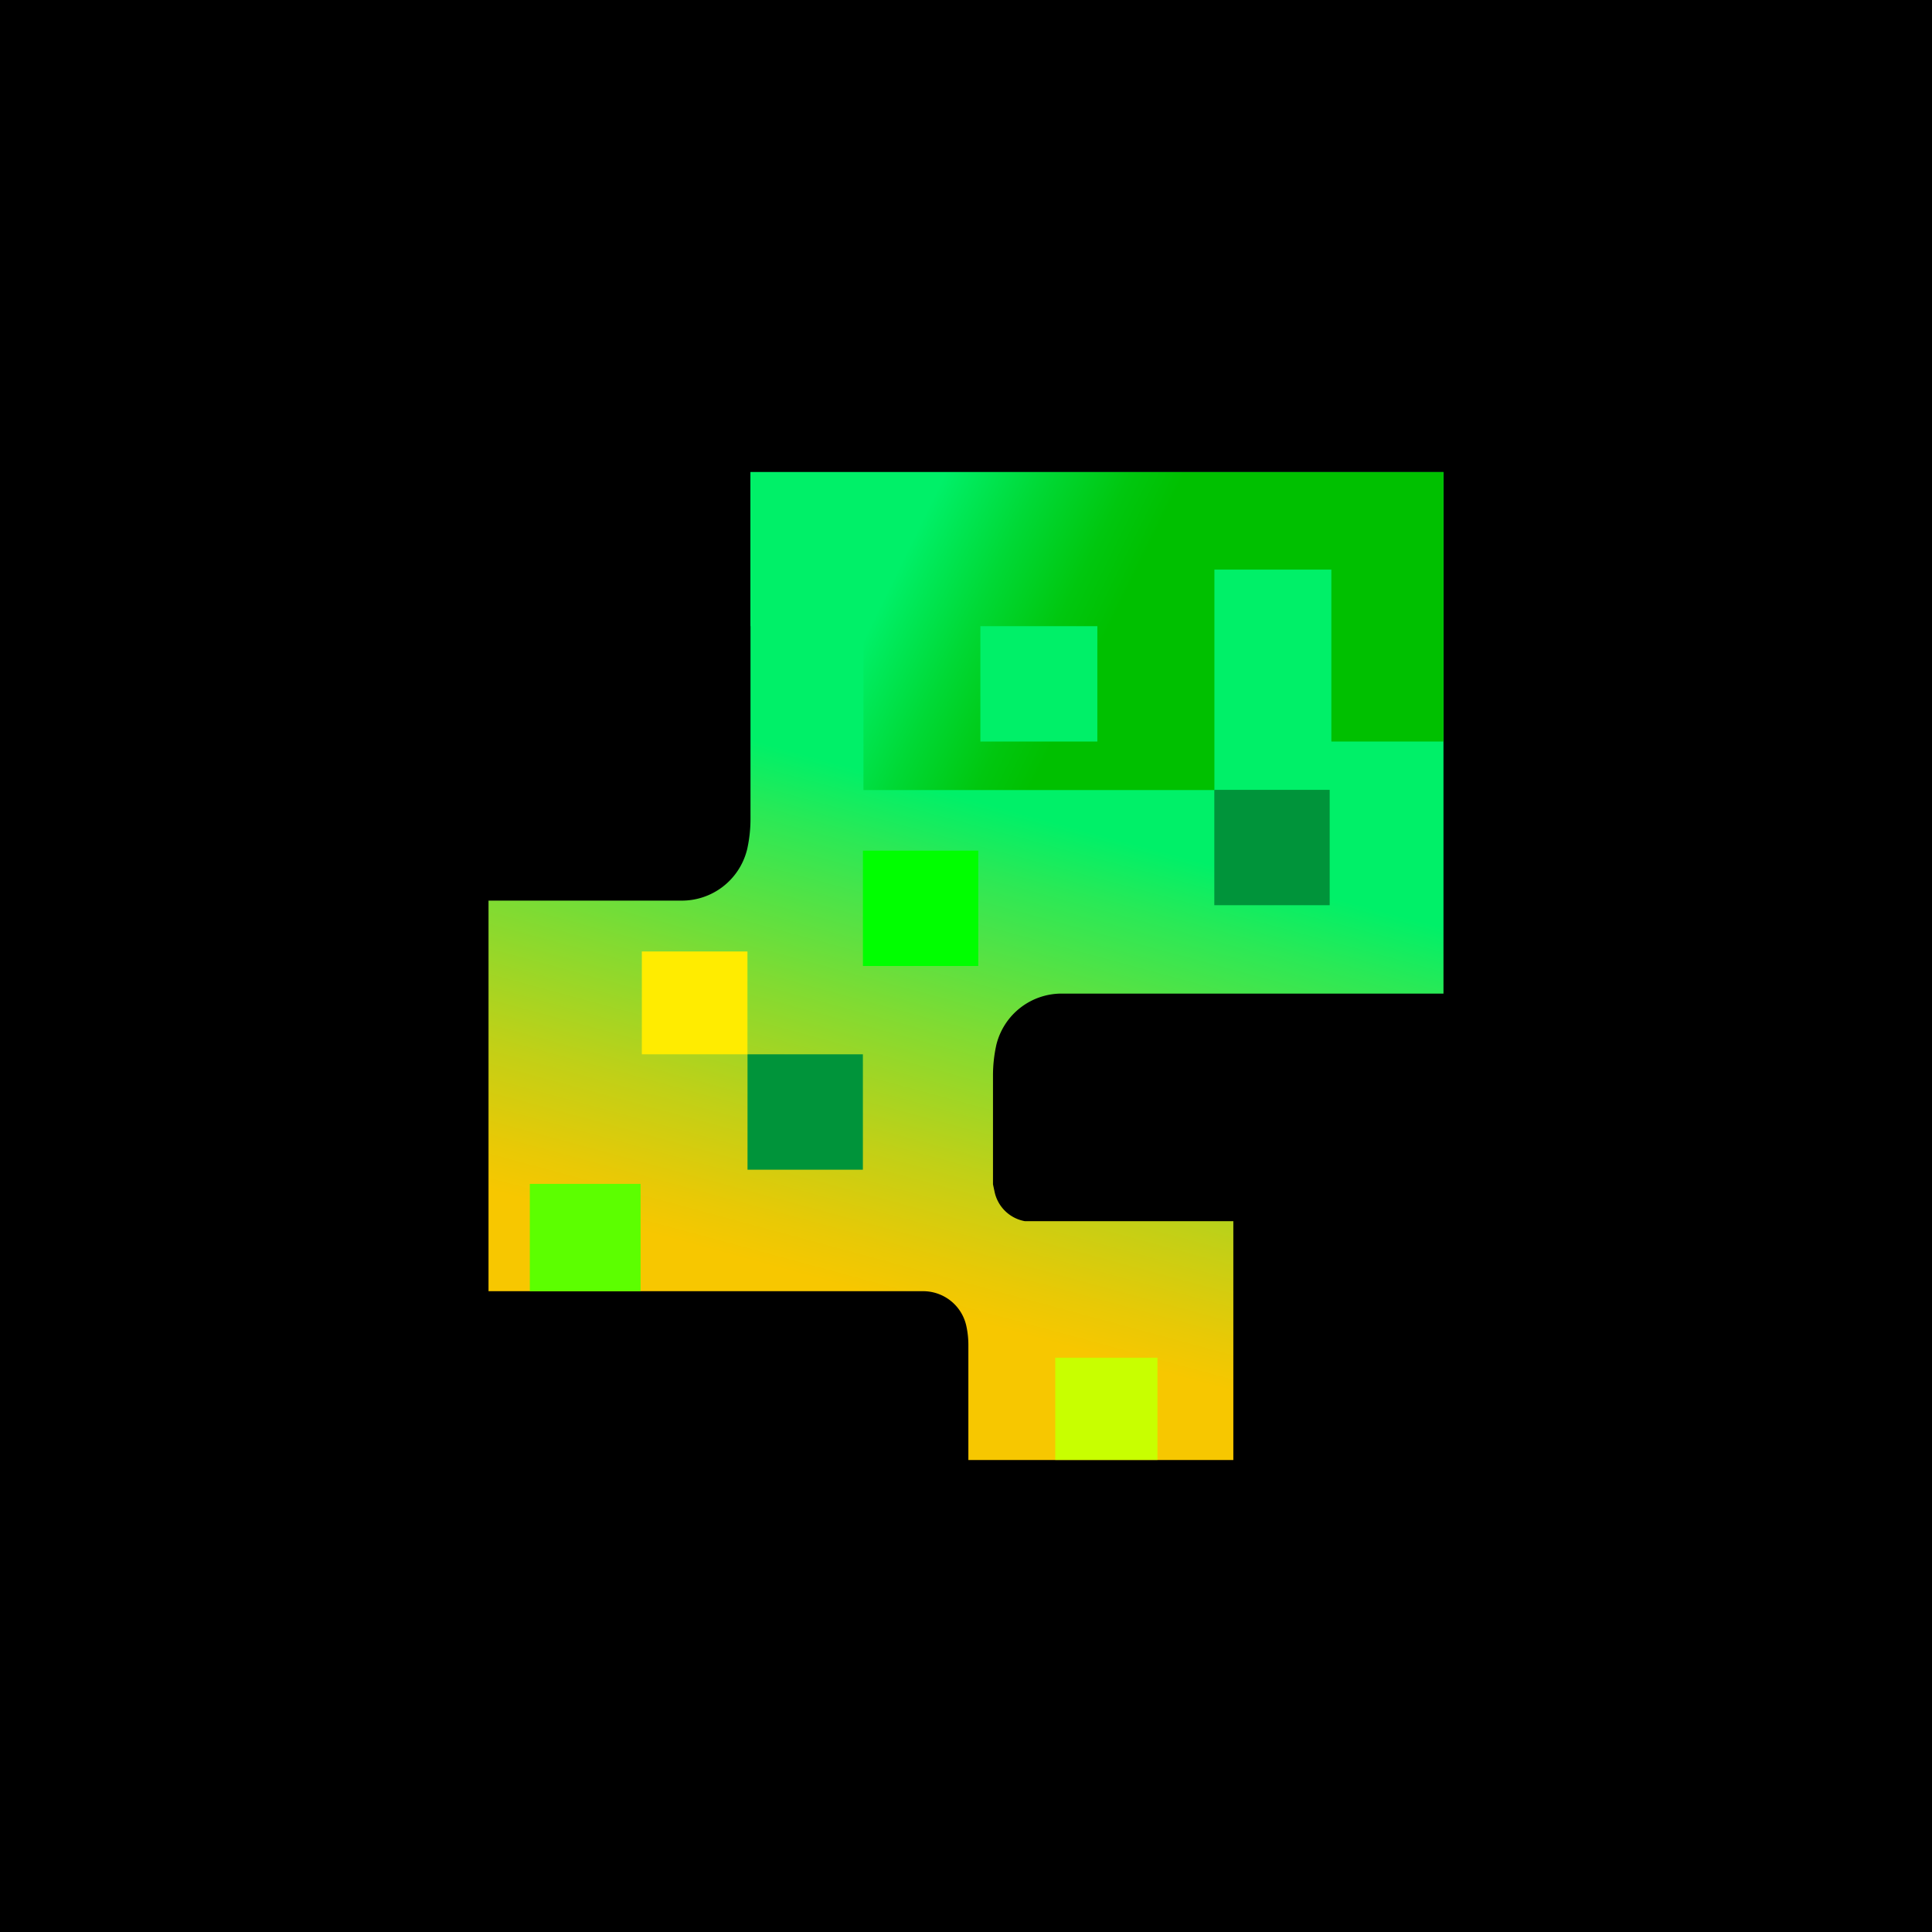 <svg id="Layer_1" data-name="Layer 1" xmlns="http://www.w3.org/2000/svg" xmlns:xlink="http://www.w3.org/1999/xlink" viewBox="0 0 700 700"><defs><style>.cls-1{fill:none;}.cls-2{fill:url(#linear-gradient);filter:url(#filter);}.cls-3{clip-path:url(#clip-path);}.cls-4{fill:#5cff00;}.cls-5{fill:#00943a;}.cls-6{fill:lime;}.cls-7{fill:url(#linear-gradient-2);}.cls-8{fill:#ffec00;}.cls-9{fill:#c8ff00;}</style><linearGradient id="linear-gradient" x1="387.04" y1="206.56" x2="296.99" y2="538.55" gradientUnits="userSpaceOnUse"><stop offset="0.26" stop-color="#00f068"/><stop offset="0.33" stop-color="#2ae956"/><stop offset="0.5" stop-color="#81db32"/><stop offset="0.64" stop-color="#c1d017"/><stop offset="0.74" stop-color="#e8c906"/><stop offset="0.79" stop-color="#f7c700"/></linearGradient><filter id="filter" x="86.05" y="80.49" width="527" height="539" filterUnits="userSpaceOnUse"><feOffset input="SourceAlpha"/><feGaussianBlur stdDeviation="30" result="blur"/><feFlood flood-color="lime"/><feComposite operator="in" in2="blur"/><feComposite in="SourceGraphic"/></filter><clipPath id="clip-path"><path class="cls-1" d="M246.84,326.31H177V467.83h157.2a16,16,0,0,1,15.95,12.73,32.36,32.36,0,0,1,.71,6.72V529h96V442.46H371.67l-.31,0a13.7,13.7,0,0,1-11-10.63l-.58-2.72V389.55A51.19,51.19,0,0,1,360.9,379c.07-.34.15-.69.24-1a24.34,24.34,0,0,1,23.74-18H523V171.05H271.92V296.69a50.44,50.44,0,0,1-1.11,10.54c-.07.34-.15.69-.24,1A24.34,24.34,0,0,1,246.84,326.31Z"/></clipPath><linearGradient id="linear-gradient-2" x1="212.9" y1="127.9" x2="532.66" y2="285.03" gradientUnits="userSpaceOnUse"><stop offset="0.38" stop-color="#00f068"/><stop offset="0.47" stop-color="#00d936"/><stop offset="0.55" stop-color="#00c70f"/><stop offset="0.6" stop-color="#00c000"/></linearGradient></defs><rect width="700" height="700"/><path class="cls-2" d="M246.84,326.31H177V467.83h157.2a16,16,0,0,1,15.95,12.73,32.36,32.36,0,0,1,.71,6.72V529h96V442.46H371.67l-.31,0a13.7,13.7,0,0,1-11-10.63l-.58-2.72V389.55A51.19,51.19,0,0,1,360.9,379c.07-.34.15-.69.24-1a24.34,24.34,0,0,1,23.74-18H523V171.05H271.92V296.69a50.44,50.44,0,0,1-1.11,10.54c-.07.34-.15.69-.24,1A24.34,24.34,0,0,1,246.84,326.31Z"/><g class="cls-3"><rect class="cls-4" x="191.96" y="428.94" width="40.13" height="38.89"/><rect class="cls-5" x="270.84" y="382" width="41.8" height="41.8"/><rect class="cls-6" x="312.65" y="308.2" width="41.8" height="41.8"/><rect class="cls-5" x="439.97" y="286.17" width="41.8" height="41.8"/><path class="cls-7" d="M271.92,171.05v55.82h40.92v59.39H440V206.37h42.38v62.3H523V171.05Zm125.67,97.62H355.21v-41.8h42.38Z"/><rect class="cls-8" x="232.55" y="344.73" width="38.27" height="37.27"/><rect class="cls-9" x="382.34" y="491.92" width="37.03" height="37.03" transform="translate(801.71 1020.87) rotate(180)"/></g></svg>